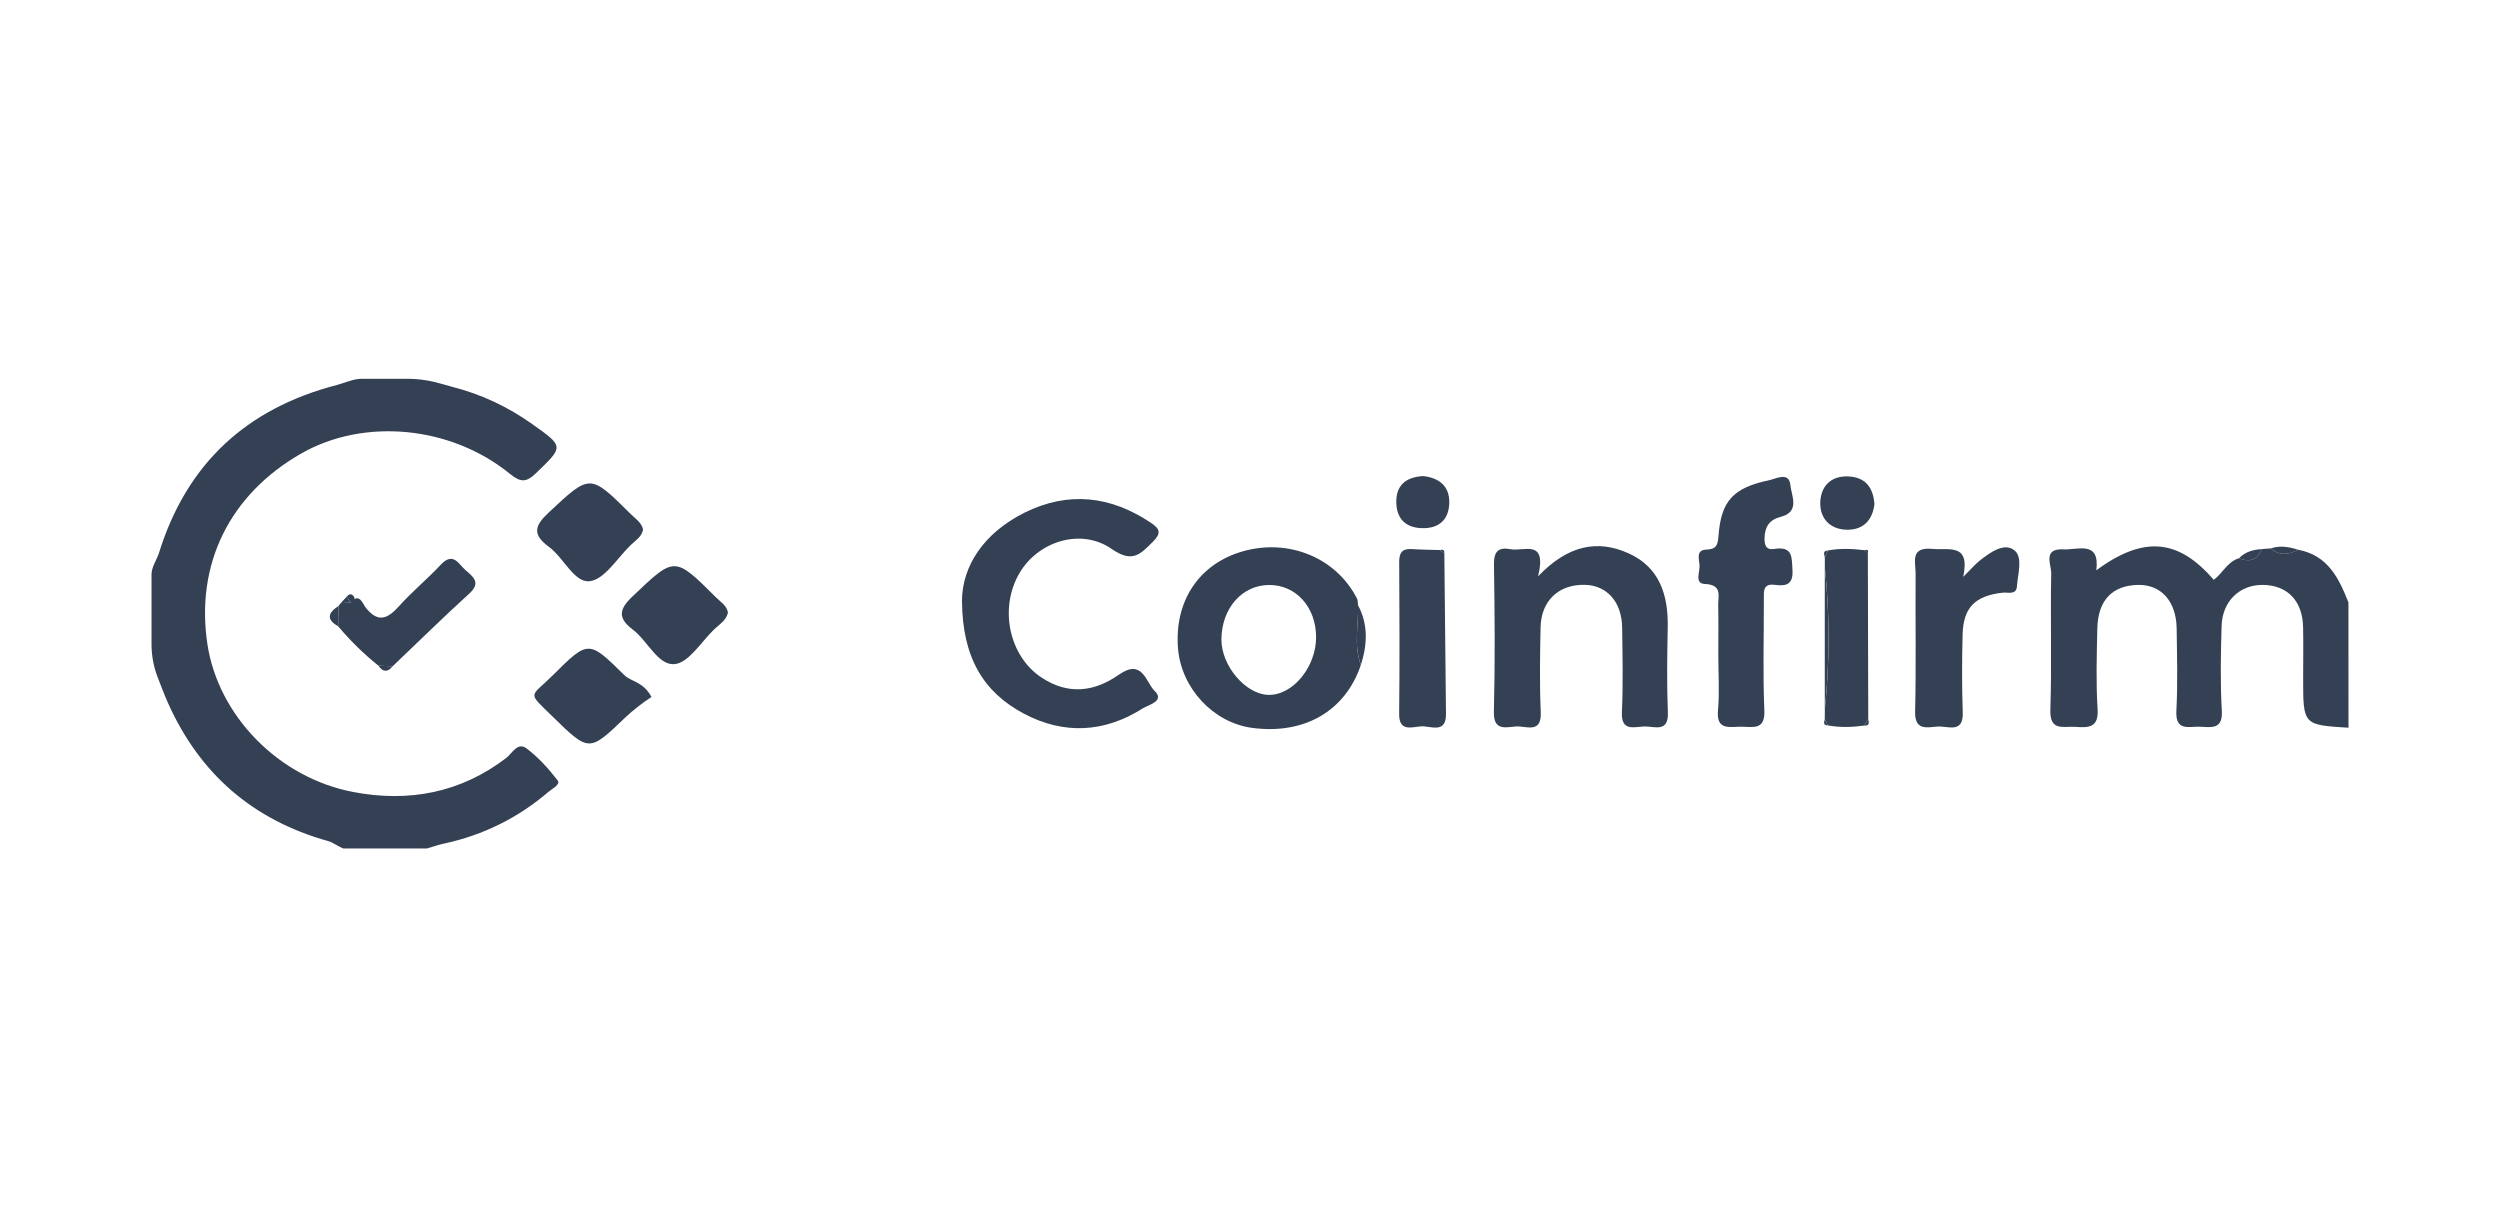 <svg width="165" height="80" viewBox="0 0 165 80" fill="none" xmlns="http://www.w3.org/2000/svg">
<g clip-path="url(#clip0)">
<path d="M26.904 25C27.688 25 28.466 25.129 29.218 25.354C29.457 25.425 29.692 25.493 29.873 25.538C31.794 26.03 33.531 26.858 35.129 27.991C37.24 29.488 37.21 29.462 35.37 31.234C34.728 31.852 34.36 31.846 33.657 31.275C29.74 28.089 24.011 27.565 19.87 29.938C15.154 32.639 12.895 37.231 13.688 42.509C14.394 47.207 18.362 51.334 23.329 52.275C26.978 52.968 30.407 52.328 33.413 50.024C33.799 49.728 34.158 48.95 34.749 49.394C35.53 49.979 36.206 50.731 36.803 51.506C37.014 51.778 36.456 52.041 36.209 52.254C34.209 53.968 31.915 55.112 29.315 55.675C28.677 55.812 28.074 56.08 27.429 56.178C26.202 56.365 24.073 56.565 22.666 56.003C22.258 55.84 22.002 55.609 21.655 55.512C16.659 54.109 13.181 51.059 11.095 46.414C10.883 45.943 10.603 45.222 10.379 44.628C10.124 43.95 10 43.23 10 42.505V37.925C10 37.403 10.345 36.965 10.501 36.468C12.316 30.639 16.233 26.962 22.24 25.408C22.747 25.274 23.33 25 23.854 25C24.845 25 26.037 25 26.904 25Z" fill="#344154"/>
<path d="M155 48.03C152.008 47.846 152.008 47.846 152.008 44.793C152.008 43.66 152.027 42.53 152.005 41.397C151.972 39.672 150.983 38.633 149.379 38.604C147.838 38.574 146.677 39.663 146.626 41.308C146.571 43.175 146.532 45.05 146.641 46.914C146.71 48.13 145.992 48.006 145.232 47.965C144.506 47.926 143.568 48.308 143.64 46.926C143.734 45.11 143.685 43.287 143.658 41.465C143.631 39.687 142.633 38.58 141.125 38.604C139.418 38.63 138.462 39.615 138.423 41.482C138.384 43.252 138.33 45.03 138.441 46.796C138.52 48.018 137.868 48.039 136.985 47.974C136.204 47.914 135.275 48.302 135.323 46.849C135.423 43.852 135.32 40.846 135.38 37.846C135.392 37.275 134.795 36.187 136.182 36.258C137.141 36.308 138.604 35.648 138.357 37.636C141.475 35.349 143.764 35.55 146.107 38.269C146.701 37.834 147.006 37.074 147.778 36.84C148.48 37.127 148.993 36.962 149.27 36.24C149.469 36.225 149.665 36.21 149.864 36.195C150.443 36.692 151.052 36.615 151.671 36.281C153.64 36.651 154.367 38.16 154.997 39.761C155 42.518 155 45.272 155 48.03Z" fill="#344154"/>
<path d="M63.491 39.66C63.497 37.367 64.927 35.184 67.599 33.846C70.493 32.4 73.316 32.719 75.982 34.521C76.558 34.908 76.654 35.193 76.094 35.752C75.258 36.589 74.74 37.181 73.367 36.228C71.335 34.817 68.494 35.737 67.276 37.84C65.916 40.187 66.63 43.308 68.711 44.698C70.524 45.911 72.258 45.645 73.859 44.521C75.412 43.432 75.638 45.056 76.193 45.586C76.917 46.275 75.792 46.518 75.418 46.755C72.894 48.358 70.213 48.5 67.577 47.101C64.897 45.678 63.518 43.391 63.491 39.66Z" fill="#344154"/>
<path d="M101.512 38.038C103.493 35.97 105.444 35.595 107.495 36.524C109.57 37.464 110.115 39.328 110.07 41.438C110.031 43.305 110.007 45.172 110.079 47.035C110.13 48.364 109.193 47.935 108.553 47.947C107.896 47.956 106.988 48.325 107.045 47.012C107.13 45.148 107.088 43.281 107.061 41.414C107.036 39.737 106.071 38.648 104.633 38.6C102.89 38.547 101.714 39.636 101.678 41.408C101.641 43.275 101.608 45.142 101.69 47.006C101.753 48.459 100.713 47.896 100.055 47.947C99.377 47.997 98.562 48.26 98.596 46.982C98.677 43.742 98.653 40.5 98.602 37.257C98.587 36.39 98.9 36.092 99.709 36.248C100.55 36.417 102.127 35.526 101.512 38.038Z" fill="#344154"/>
<path d="M89.817 43.888C88.789 46.938 86.069 48.506 82.625 48.038C80.074 47.692 77.96 45.42 77.749 42.799C77.496 39.66 79.151 37.192 82.055 36.379C85.083 35.529 88.201 36.828 89.564 39.509C89.628 39.633 89.609 39.796 89.628 39.941C89.676 41.254 89.329 42.589 89.817 43.888ZM86.862 42.047C86.856 40.068 85.538 38.603 83.765 38.609C81.953 38.615 80.626 40.175 80.614 42.195C80.605 43.935 82.2 45.813 83.699 45.861C85.354 45.908 86.871 43.973 86.862 42.047Z" fill="#344154"/>
<path d="M113.408 43.204C113.408 42.124 113.426 41.044 113.402 39.965C113.387 39.349 113.707 38.589 112.507 38.541C111.825 38.515 112.199 37.74 112.172 37.311C112.151 36.938 111.904 36.302 112.609 36.275C113.303 36.252 113.375 35.953 113.42 35.37C113.592 33.065 114.385 32.198 116.738 31.701C117.232 31.598 118.08 31.101 118.167 32.027C118.23 32.704 118.827 33.778 117.531 34.11C116.768 34.305 116.484 34.775 116.46 35.494C116.445 35.95 116.545 36.32 117.093 36.231C118.342 36.03 118.251 36.781 118.303 37.624C118.36 38.574 117.899 38.701 117.148 38.601C116.358 38.494 116.412 39.009 116.415 39.521C116.421 41.974 116.34 44.432 116.448 46.882C116.508 48.222 115.682 47.965 114.922 47.962C114.162 47.962 113.264 48.231 113.387 46.882C113.496 45.666 113.408 44.432 113.408 43.204Z" fill="#344154"/>
<path d="M129.572 38.074C130.139 37.512 130.389 37.207 130.697 36.971C131.369 36.453 132.283 35.787 132.95 36.32C133.532 36.784 133.17 37.888 133.116 38.704C133.076 39.29 132.518 39.077 132.16 39.118C130.356 39.328 129.581 40.092 129.533 41.867C129.488 43.583 129.482 45.302 129.542 47.015C129.593 48.444 128.547 47.902 127.88 47.953C127.187 48.003 126.367 48.243 126.397 46.976C126.469 43.938 126.409 40.897 126.43 37.855C126.436 37.109 126.038 36.077 127.546 36.228C128.616 36.334 130.055 35.811 129.572 38.074Z" fill="#344154"/>
<path d="M95.326 36.515C95.363 40.05 95.393 43.583 95.435 47.118C95.45 48.447 94.425 47.908 93.809 47.938C93.219 47.968 92.329 48.346 92.344 47.115C92.38 43.772 92.368 40.429 92.347 37.086C92.344 36.447 92.57 36.192 93.219 36.24C93.819 36.284 94.419 36.281 95.022 36.302C95.121 36.373 95.224 36.444 95.326 36.515Z" fill="#344154"/>
<path d="M120.435 47.453C120.435 47.242 120.435 47.035 120.438 46.825C120.769 43.689 120.769 40.553 120.438 37.417C120.438 37.207 120.438 37 120.438 36.79C120.504 36.636 120.573 36.485 120.64 36.331C121.445 36.18 122.25 36.216 123.058 36.311C123.131 36.376 123.206 36.441 123.278 36.506C123.287 40.151 123.296 43.796 123.305 47.441C123.218 47.589 123.131 47.74 123.043 47.888C122.241 48 121.442 48.024 120.64 47.876C120.57 47.737 120.501 47.595 120.435 47.453Z" fill="#344154"/>
<path d="M42.442 34.944C42.361 35.429 41.948 35.666 41.631 35.97C40.738 36.828 39.903 38.248 38.917 38.361C37.904 38.476 37.204 36.807 36.224 36.089C35.12 35.275 35.274 34.701 36.218 33.822C38.953 31.275 38.917 31.231 41.622 33.923C41.93 34.231 42.337 34.473 42.442 34.944Z" fill="#344154"/>
<path d="M43 46C42.49 46.319 41.709 46.932 41.287 47.337C38.881 49.642 38.89 49.657 36.48 47.302C34.752 45.612 34.978 46.071 36.498 44.556C38.829 42.231 38.859 42.24 41.206 44.559C41.649 44.997 42.445 44.973 43 46Z" fill="#344154"/>
<path d="M22.337 39.997C22.413 39.908 22.485 39.816 22.561 39.728C22.754 39.74 22.95 39.754 23.143 39.766C23.706 39.068 23.96 39.873 24.111 40.068C24.925 41.121 25.558 40.876 26.336 40.006C27.193 39.047 28.206 38.222 29.083 37.278C29.916 36.382 30.271 37.24 30.736 37.642C31.224 38.062 31.764 38.456 30.98 39.169C29.255 40.737 27.597 42.373 25.908 43.979C25.594 43.965 25.284 43.947 24.97 43.932C24.002 43.151 23.119 42.287 22.319 41.337C22.328 40.891 22.331 40.444 22.337 39.997Z" fill="#344154"/>
<path d="M48.045 40.432C47.931 40.964 47.46 41.222 47.116 41.556C46.269 42.385 45.431 43.766 44.508 43.834C43.419 43.914 42.744 42.296 41.767 41.556C40.777 40.808 40.835 40.231 41.733 39.376C44.526 36.716 44.496 36.677 47.24 39.411C47.541 39.722 47.964 39.953 48.045 40.432Z" fill="#344154"/>
<path d="M123.712 33.281C123.58 34.352 122.956 34.997 121.855 34.961C120.739 34.926 120.094 34.169 120.139 33.127C120.184 32.097 120.83 31.393 121.991 31.444C123.136 31.497 123.64 32.198 123.712 33.281Z" fill="#344154"/>
<path d="M93.927 31.42C94.986 31.538 95.68 32.086 95.652 33.198C95.625 34.299 94.968 34.9 93.825 34.858C92.754 34.82 92.181 34.219 92.157 33.181C92.127 32.053 92.754 31.491 93.927 31.42Z" fill="#344154"/>
<path d="M120.435 37.417C120.766 40.553 120.766 43.689 120.435 46.825C120.435 43.689 120.435 40.553 120.435 37.417Z" fill="#344154"/>
<path d="M89.818 43.888C89.329 42.592 89.676 41.255 89.625 39.938C90.318 41.225 90.243 42.547 89.818 43.888Z" fill="#344154"/>
<path d="M151.674 36.284C151.052 36.618 150.446 36.695 149.867 36.198C150.479 35.982 151.079 36.092 151.674 36.284Z" fill="#344154"/>
<path d="M149.27 36.243C148.99 36.965 148.477 37.127 147.777 36.843C148.181 36.42 148.703 36.275 149.27 36.243Z" fill="#344154"/>
<path d="M22.337 39.997C22.334 40.444 22.328 40.891 22.325 41.337C21.505 40.882 21.659 40.438 22.337 39.997Z" fill="#344154"/>
<path d="M120.637 36.334C120.571 36.488 120.501 36.639 120.435 36.793C120.405 36.597 120.278 36.361 120.637 36.334Z" fill="#344154"/>
<path d="M24.973 43.932C25.286 43.947 25.597 43.962 25.91 43.979C25.576 44.396 25.265 44.355 24.973 43.932Z" fill="#344154"/>
<path d="M120.434 47.453C120.504 47.595 120.57 47.737 120.639 47.879C120.284 47.87 120.407 47.639 120.434 47.453Z" fill="#344154"/>
<path d="M123.041 47.894C123.128 47.746 123.216 47.595 123.303 47.447C123.346 47.666 123.412 47.902 123.041 47.894Z" fill="#344154"/>
<path d="M95.327 36.515C95.225 36.444 95.122 36.373 95.019 36.302C95.21 36.252 95.345 36.278 95.327 36.515Z" fill="#344154"/>
<path d="M123.279 36.509C123.206 36.444 123.131 36.379 123.059 36.314C123.255 36.243 123.33 36.305 123.279 36.509Z" fill="#344154"/>
<path d="M22.877 39.382C23.022 39.213 23.191 39.142 23.341 39.352C23.501 39.577 23.329 39.681 23.139 39.755C23.052 39.63 22.964 39.506 22.877 39.382Z" fill="#344154"/>
<path d="M23.142 39.766C22.949 39.754 22.753 39.74 22.56 39.728C22.665 39.612 22.771 39.5 22.876 39.385C22.964 39.509 23.051 39.633 23.139 39.757C23.139 39.754 23.142 39.766 23.142 39.766Z" fill="#344154"/>
</g>
<defs>
<clipPath id="clip0">
<rect x="10" y="25" width="145" height="31" fill="white"/>
</clipPath>
</defs>
</svg>
